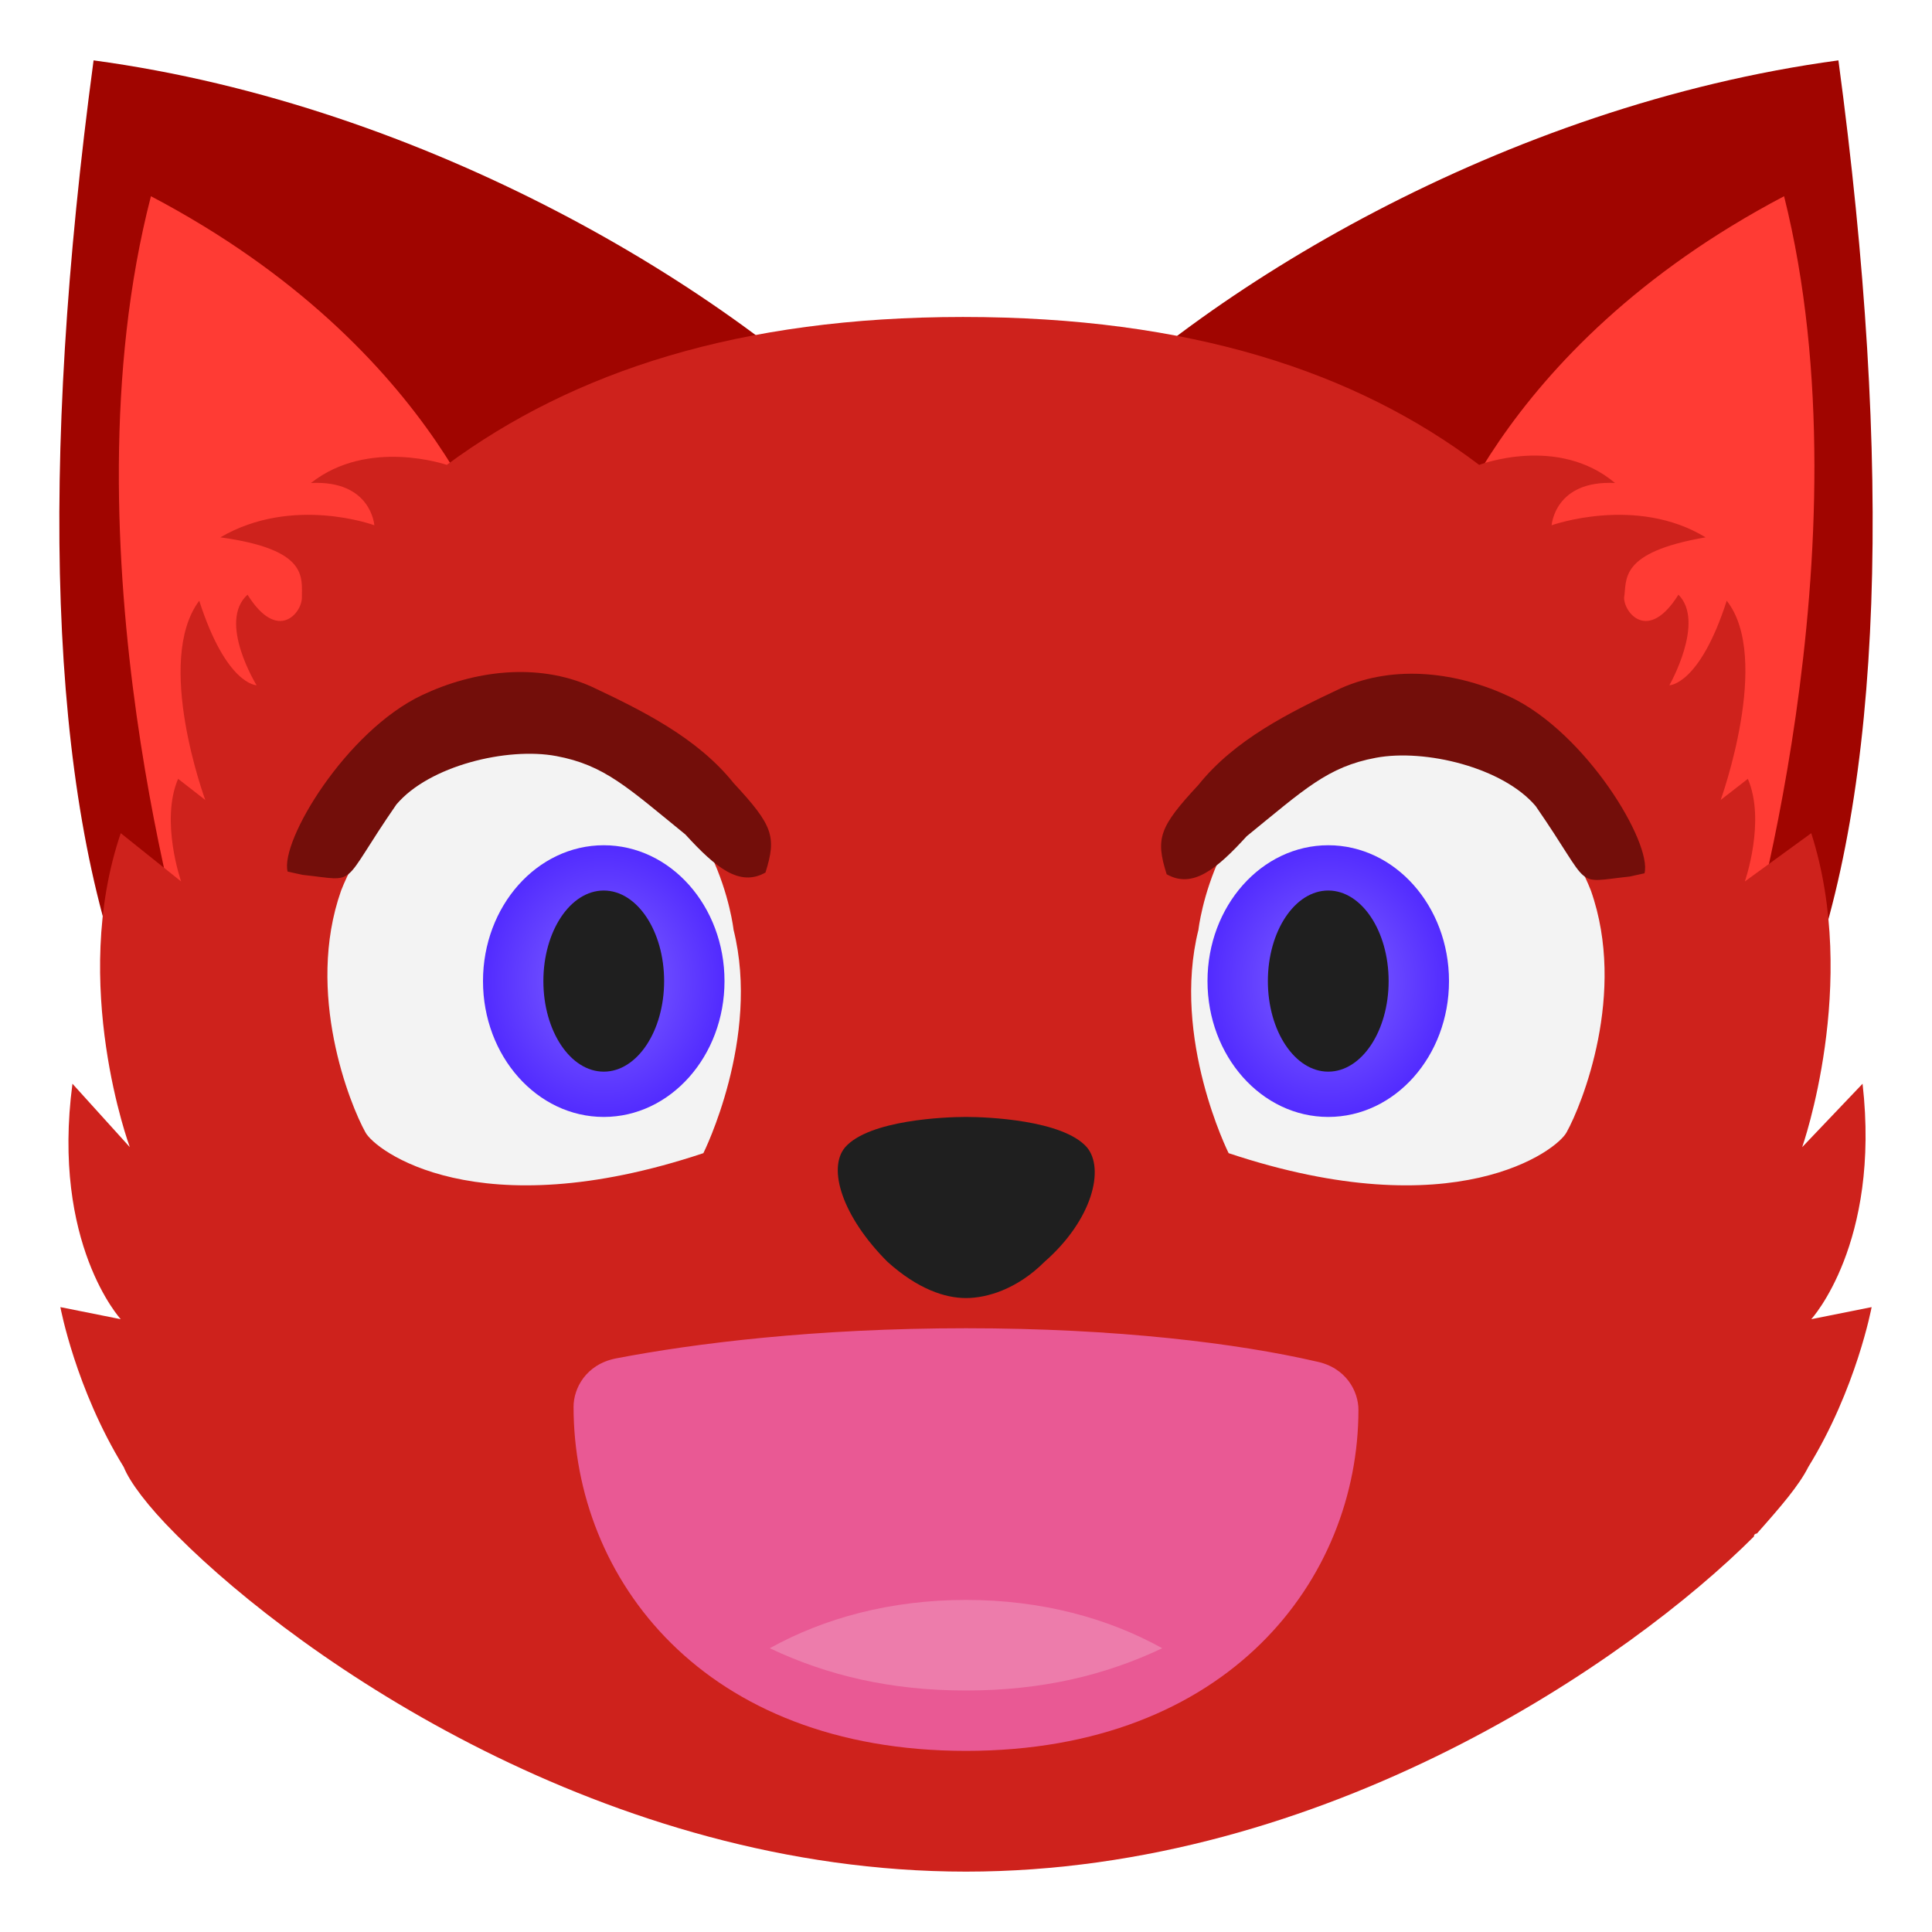 <svg xmlns="http://www.w3.org/2000/svg" viewBox="0 0 64 64" width="512" height="512">
<title>caroline smiling</title>
<defs>
	<radialGradient id="eyeColor">
		<stop offset="0%" stop-color="#8266FF"/>
		<stop offset="100%" stop-color="#522BFF"/>
	</radialGradient>
</defs>
<g id="ears">
	<g fill="#A00500">
		<path id="leftOuterEar" d="M60.9 2c1.8 13.4 1.5 24.2-1.2 31.1L34.9 14.7C39.8 9.6 49.8 3.5 60.9 2z"/>
		<path id="rightOuterEar" d="M3.1 2C1.3 15.4 1.6 26.2 4.3 33.1l24.8-18.5C24.2 9.6 14.2 3.5 3.1 2z"/>
	</g>
	<g fill="#ff3b34">
		<path id="leftInnerEar" d="M57.7 32.2L47.5 18.9s1.9-7.3 11.6-12.4c2.9 11.6-1.4 25.7-1.4 25.7"/>
		<path id="rightInnerEar" d="M6.3 32.2l10.3-13.3S14.7 11.6 5 6.5C2 18.1 6.3 32.2 6.3 32.2"/>
	</g>
</g>
<path id="head" fill="#CE221C" d="M58.2 50.8c.8-.9 1.4-1.6 1.7-2.2 1.6-2.6 2.1-5.3 2.1-5.3l-2 .4s2.3-2.5 1.7-7.8l-2 2.1s1.9-5.4.3-10.4l-2.2 1.6s.7-2 .1-3.4l-.9.7s1.7-4.7.2-6.6c-.9 2.8-1.9 2.8-1.9 2.8s1.2-2.1.3-3c-1 1.6-1.8.6-1.8.1.1-.6-.2-1.5 2.7-2-2.3-1.4-5.1-.4-5.1-.4s.1-1.5 2.1-1.4c-1.9-1.6-4.5-.6-4.5-.6-4.1-3.1-9.6-4.9-17.1-4.9-7.4 0-12.9 1.8-17.1 4.9 0 0-2.6-.9-4.5.6 2-.1 2.1 1.4 2.1 1.4s-2.7-1-5.1.4c2.9.4 2.7 1.3 2.7 2 0 .5-.8 1.5-1.8-.1-1 .9.3 3 .3 3s-1 0-1.9-2.8c-1.5 2 .2 6.6.2 6.6l-.9-.7c-.6 1.4.1 3.4.1 3.4l-2-1.6c-1.7 5 .3 10.4.3 10.4l-1.9-2.1C1.7 41.2 4 43.7 4 43.7l-2-.4s.5 2.7 2.1 5.3c.2.5.8 1.3 1.7 2.2l.1.1C10 55 20.1 62 32 62c11.9 0 22-7 26.1-11.1 0-.1.1-.1.1-.1"/>
<path id="nose" fill="#1F1F1F" d="M36 38c-.8-.9-3.3-1-4-1-.7 0-3.2.1-4 1-.6.7-.1 2.3 1.4 3.8 1 .9 1.9 1.2 2.6 1.2.7 0 1.7-.3 2.6-1.2 1.6-1.4 2-3.1 1.4-3.8"/>
<g id="eyes">
	<g id="corneas" fill="#F3F3F3">
		<path d="M24.3 30.8s-.5-4.6-4.5-6c-4.5-1.7-7.6 2.4-8.5 4.7-1.2 3.4.3 7.1.8 8 .3.6 3.7 3.2 11.2.7 0 0 1.9-3.8 1-7.4"/>
		<path d="M39.7 30.8s.5-4.6 4.5-6c4.5-1.7 7.6 2.4 8.5 4.7 1.2 3.4-.3 7.1-.8 8-.3.6-3.7 3.2-11.2.7 0 0-1.9-3.8-1-7.4"/>
	</g>
	<g id="irises" fill="url('#eyeColor')">
		<ellipse cx="44" cy="32.5" rx="4" ry="4.5"/>
		<ellipse cx="20" cy="32.5" rx="4" ry="4.5"/>
	</g>
	<g id="pupils" fill="#1F1F1F">
		<ellipse cx="44" cy="32.5" rx="2" ry="3"/>
		<ellipse cx="20" cy="32.5" rx="2" ry="3"/>
	</g>
</g>
<g id="eyebrows" fill="#730e0a">
	<path id="leftEyebrow" d="m 53.982,29.037 c -1.9,0.2 -1.182,0.455 -3.11,-2.333 C 49.787,25.421 47.206,24.798 45.579,25.102 43.979,25.4 43.213,26.145 41.3,27.7 40.296,28.799 39.506,29.447 38.647,28.961 38.271,27.768 38.4,27.4 39.7,26 c 1.2,-1.5 3.019,-2.402 4.719,-3.202 1.8,-0.8 3.882,-0.527 5.6,0.284 2.524,1.192 4.716,4.847 4.457,5.847"/>
	<path id="rightEyebrow" d="m 10.022,28.981 c 1.9,0.2 1.182,0.455 3.11,-2.333 1.085,-1.283 3.666,-1.906 5.293,-1.603 1.6,0.298 2.366,1.043 4.279,2.598 1.004,1.099 1.794,1.747 2.653,1.261 0.376,-1.193 0.247,-1.561 -1.053,-2.961 -1.2,-1.5 -3.019,-2.402 -4.719,-3.202 -1.8,-0.8 -3.882,-0.527 -5.6,0.284 -2.524,1.192 -4.716,4.847 -4.457,5.847"/>
</g>
<g id="mouth">
	<path id="insideMouth" fill="#E95994" d="M45 46.7c0-.6-.4-1.4-1.4-1.6C41 44.5 37 44 32 44s-9 .5-11.6 1c-1 .2-1.4 1-1.4 1.6C19 52.3 23.3 58 32 58s13-5.7 13-11.3"/>
	<path id="tongue" fill="#ED7CAB" d="M25.5 54.6c1.9.9 4 1.4 6.5 1.4s4.6-.5 6.5-1.4c-1.8-1-4-1.6-6.5-1.6s-4.7.6-6.5 1.6"/>
</g>
</svg>

